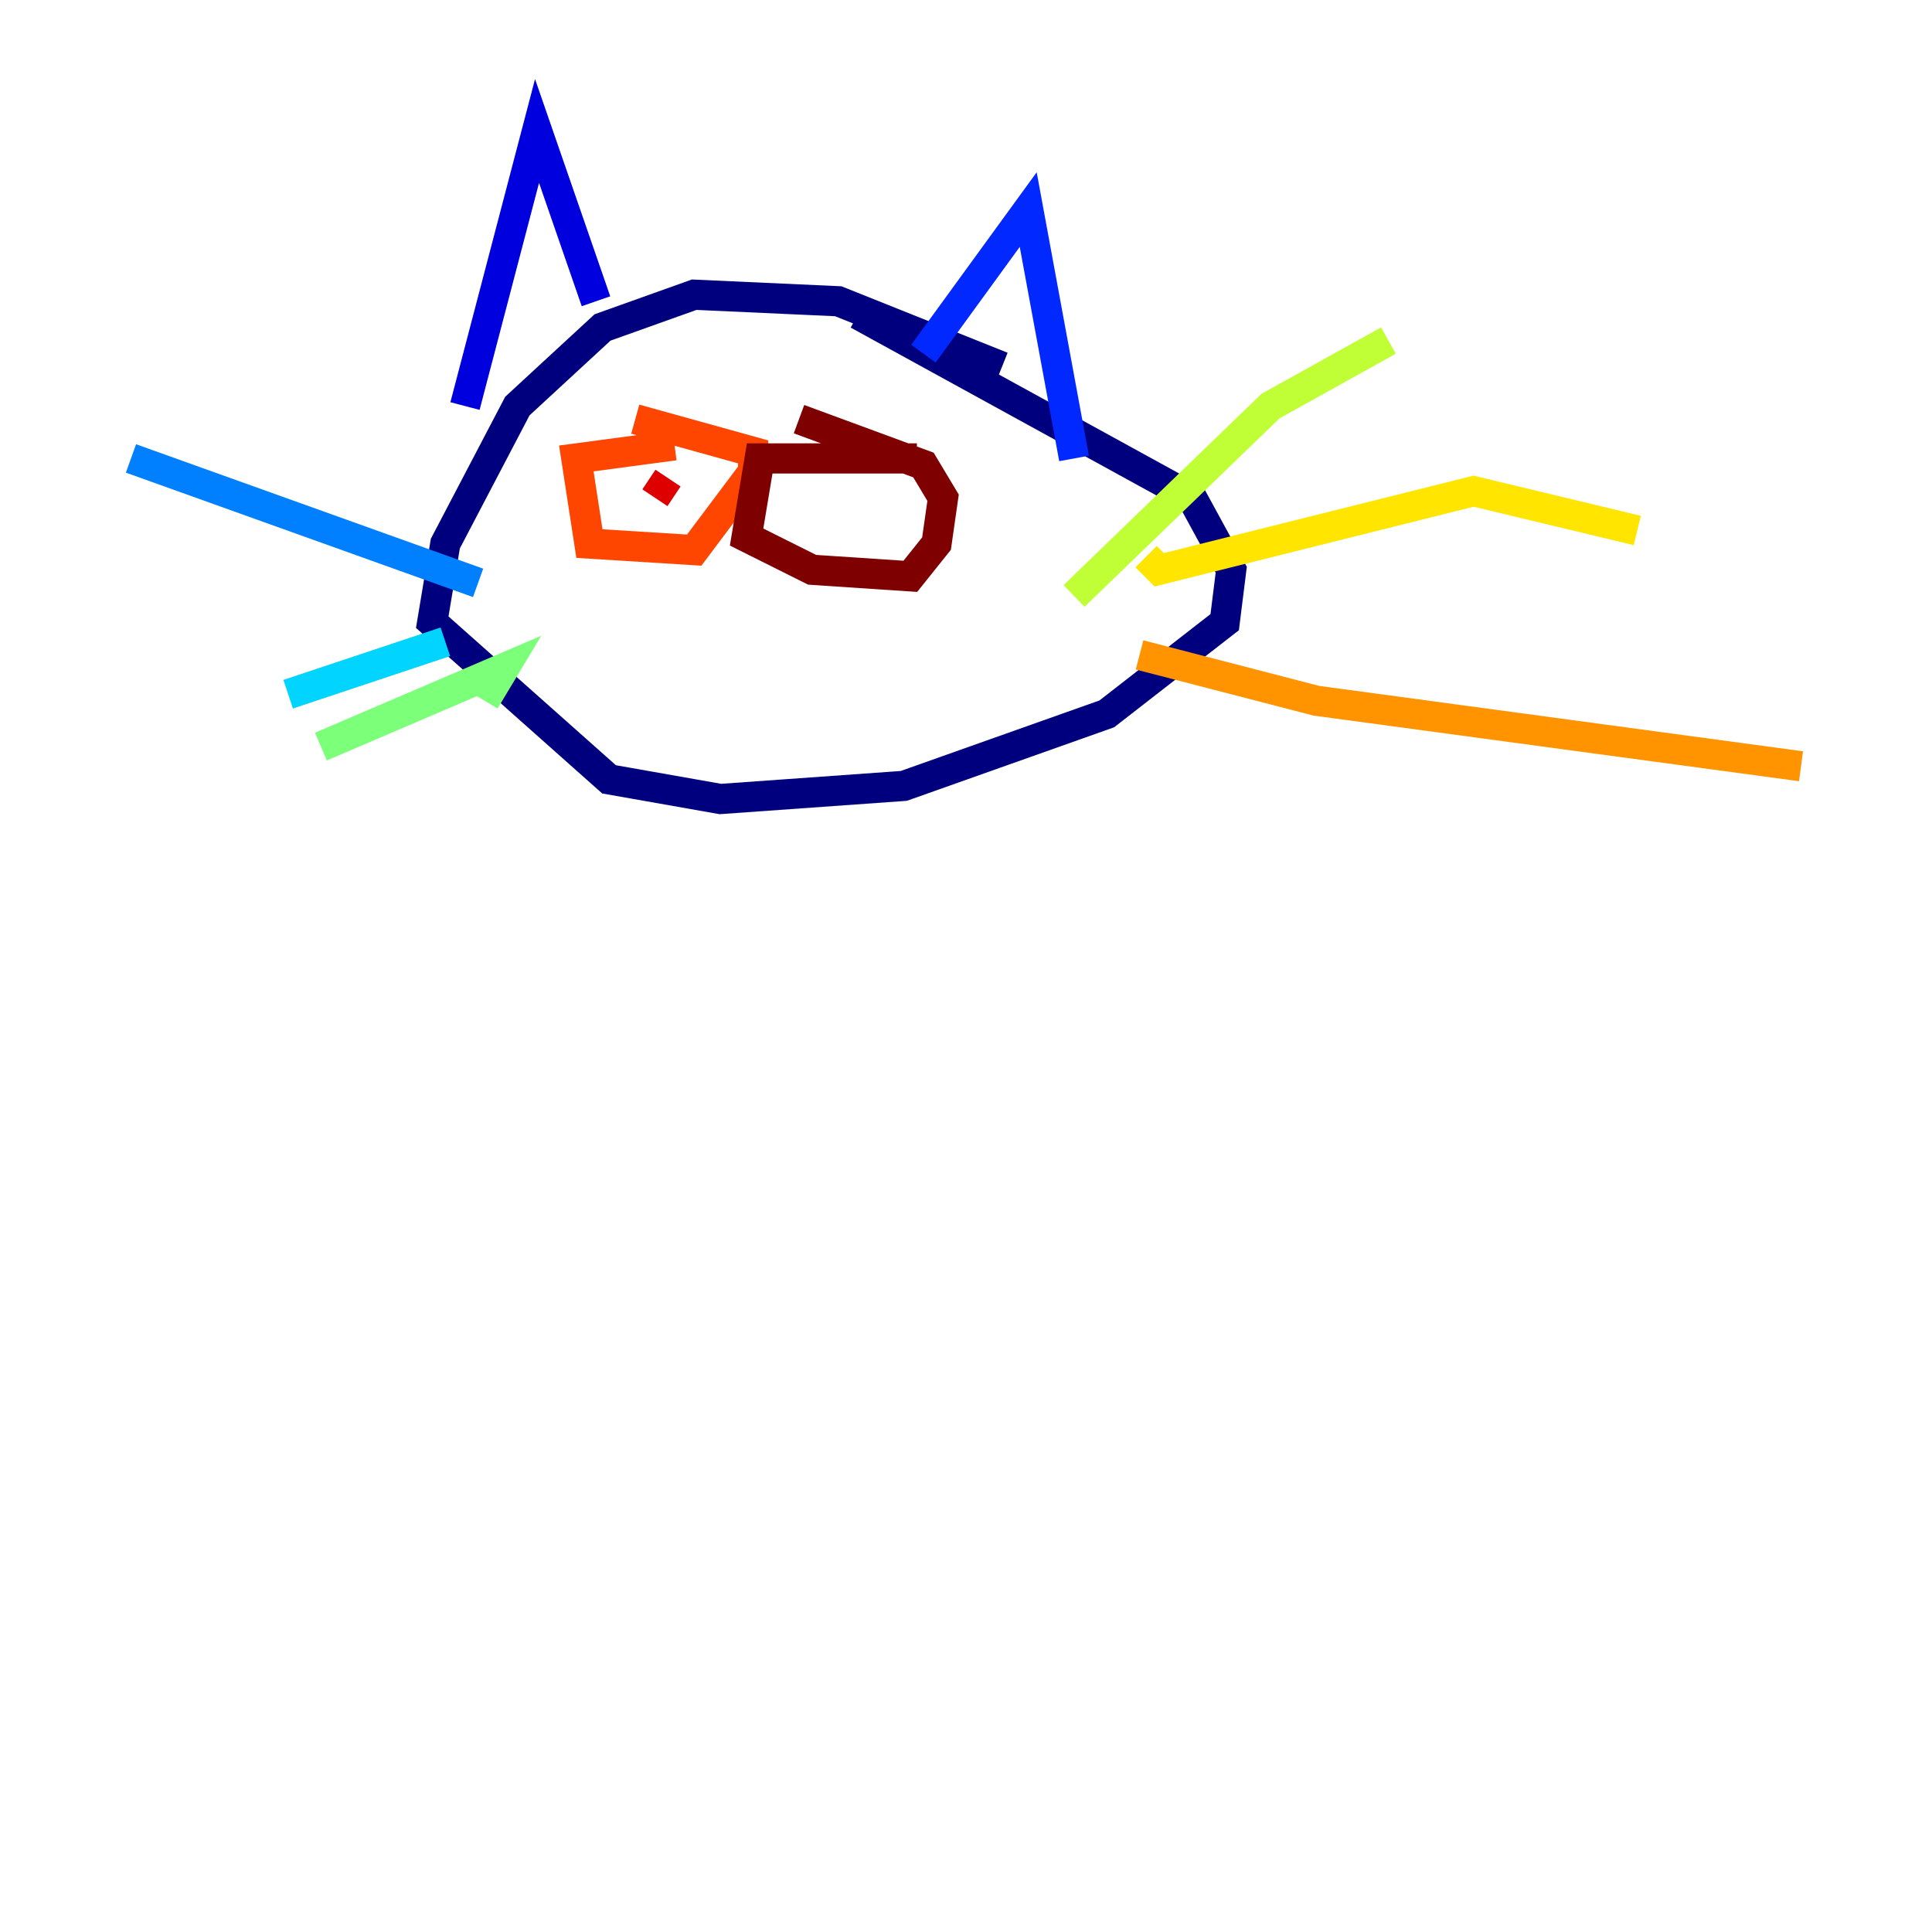 <?xml version="1.0" encoding="utf-8" ?>
<svg baseProfile="tiny" height="128" version="1.2" viewBox="0,0,128,128" width="128" xmlns="http://www.w3.org/2000/svg" xmlns:ev="http://www.w3.org/2001/xml-events" xmlns:xlink="http://www.w3.org/1999/xlink"><defs /><polyline fill="none" points="66.386,24.298 55.539,19.959 45.993,19.525 39.919,21.695 34.278,26.902 29.505,36.014 28.637,41.22 40.352,51.634 47.729,52.936 59.878,52.068 73.329,47.295 81.139,41.22 81.573,37.749 78.969,32.976 56.841,20.827" stroke="#00007f" stroke-width="2" /><polyline fill="none" points="30.807,26.902 35.58,8.678 39.485,19.959" stroke="#0000de" stroke-width="2" /><polyline fill="none" points="61.18,23.43 68.122,13.885 71.159,30.373" stroke="#0028ff" stroke-width="2" /><polyline fill="none" points="31.675,38.617 8.678,30.373" stroke="#0080ff" stroke-width="2" /><polyline fill="none" points="29.505,42.522 19.091,45.993" stroke="#00d4ff" stroke-width="2" /><polyline fill="none" points="29.939,48.163 29.939,48.163" stroke="#36ffc0" stroke-width="2" /><polyline fill="none" points="32.108,46.427 33.41,44.258 21.261,49.464" stroke="#7cff79" stroke-width="2" /><polyline fill="none" points="71.159,39.485 84.176,26.902 91.986,22.563" stroke="#c0ff36" stroke-width="2" /><polyline fill="none" points="75.932,36.881 76.8,37.749 97.627,32.542 108.475,35.146" stroke="#ffe500" stroke-width="2" /><polyline fill="none" points="75.498,43.39 87.214,46.427 119.322,50.766" stroke="#ff9400" stroke-width="2" /><polyline fill="none" points="44.691,29.505 38.183,30.373 39.051,36.014 45.993,36.447 49.898,31.241 49.898,29.939 42.088,27.77" stroke="#ff4600" stroke-width="2" /><polyline fill="none" points="43.39,32.976 44.258,31.675" stroke="#de0000" stroke-width="2" /><polyline fill="none" points="60.746,30.373 50.332,30.373 49.464,35.58 53.803,37.749 60.312,38.183 62.047,36.014 62.481,32.976 61.18,30.807 52.936,27.77" stroke="#7f0000" stroke-width="2" /></svg>